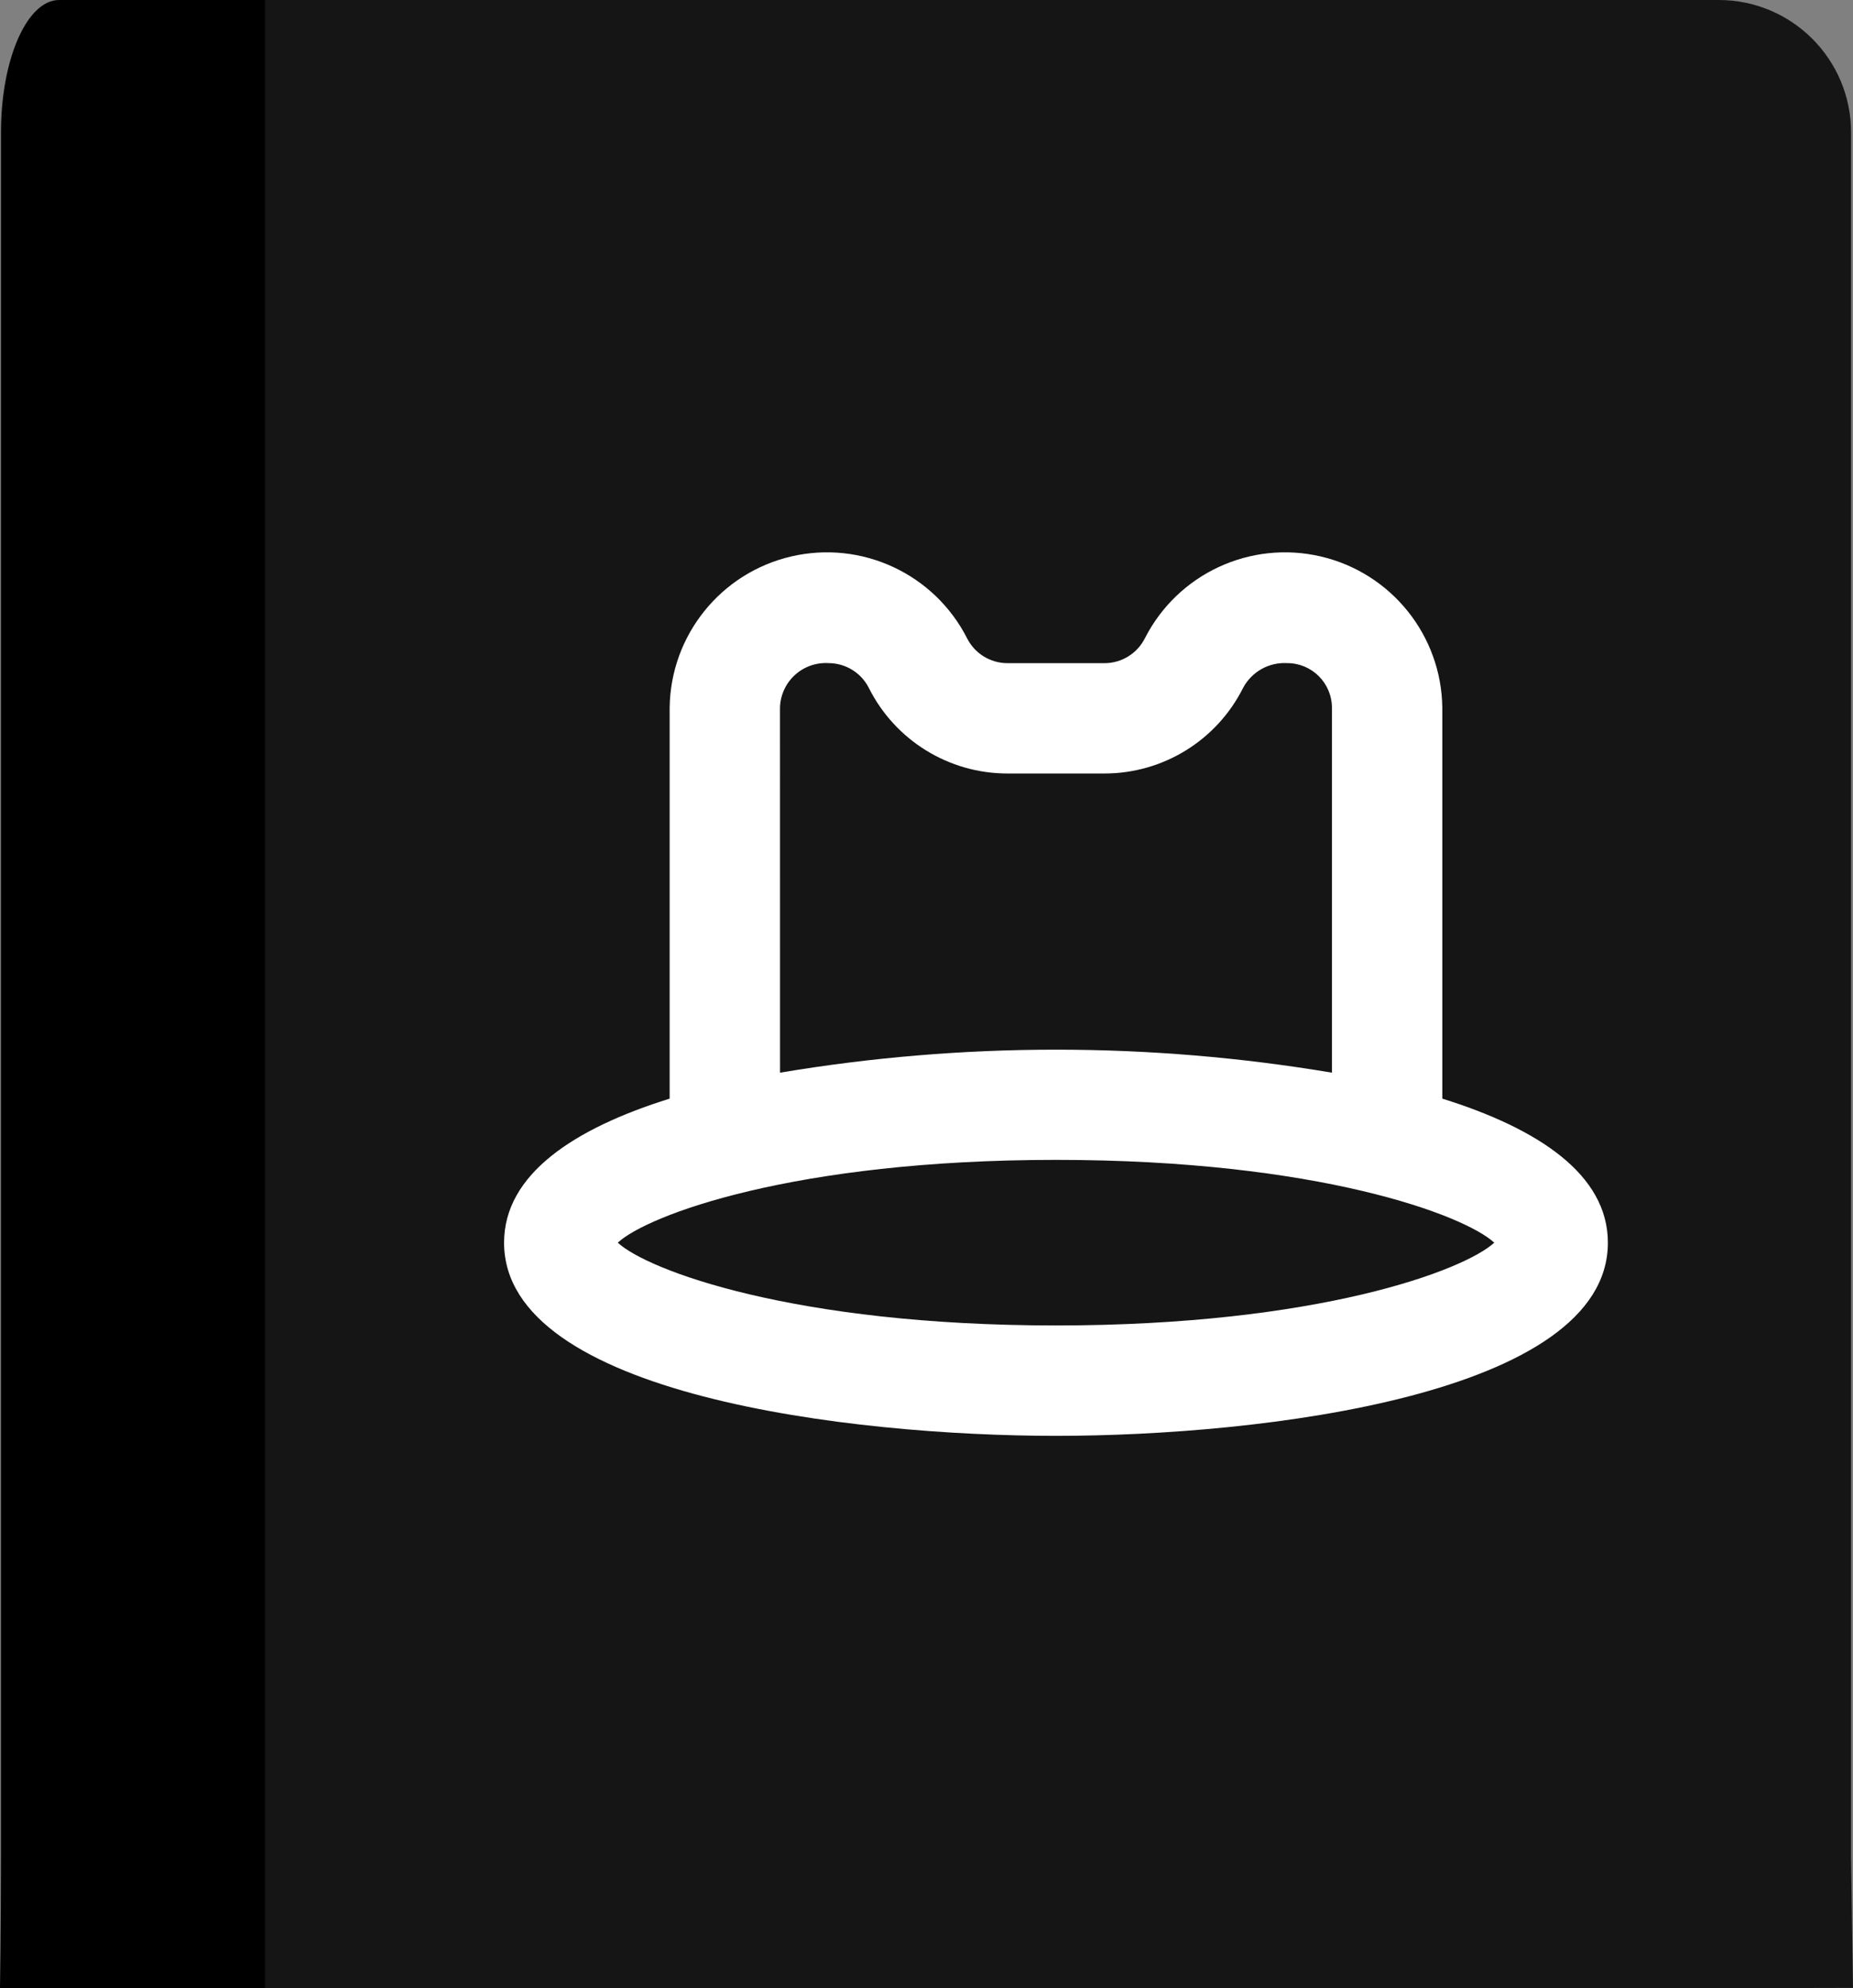 <svg version="1.1" xmlns="http://www.w3.org/2000/svg" xmlns:xlink="http://www.w3.org/1999/xlink" width="69.701" height="74.782" viewBox="0,0,69.701,74.782"><rect x="0" y="0" width="69.701" height="74.782" fill="#808080" stroke="none"/><g transform="translate(-285.167,-142.609)"><g data-paper-data="{&quot;isPaintingLayer&quot;:true}" fill-rule="nonzero" stroke="none" stroke-linecap="butt" stroke-linejoin="miter" stroke-miterlimit="10" stroke-dasharray="" stroke-dashoffset="0" style="mix-blend-mode: normal"><path d="M349.816,142.609c2.75,0 4.979,2.229 4.979,4.979v64.824l0.073,4.968l-5.052,0.011h-59.465v-74.782z" fill="#151515" stroke-width="0"/><path d="M295.134,142.609v74.782h-9.967c0,0 0.037,-2.229 0.037,-4.979v-64.824c0,-2.75 0.979,-4.979 2.187,-4.979z" data-paper-data="{&quot;index&quot;:null}" fill="#000000" stroke-width="0"/><path d="M304.128,189.35c0,-2.574 2.637,-4.297 6.228,-5.418v-14.698c0.031,-2.724 1.917,-5.074 4.569,-5.694c2.652,-0.62 5.385,0.651 6.62,3.079c0.289,0.572 0.875,0.933 1.516,0.934h3.654c0.641,-0.001 1.226,-0.362 1.516,-0.934c1.235,-2.428 3.968,-3.699 6.62,-3.079c2.652,0.62 4.539,2.971 4.569,5.694v14.698c3.592,1.121 6.228,2.844 6.228,5.418c0,5.73 -13.058,7.266 -20.76,7.266c-7.702,0 -20.76,-1.536 -20.76,-7.266zM314.508,182.956c6.872,-1.154 13.888,-1.154 20.76,0v-13.723c0,-0.929 -0.753,-1.682 -1.682,-1.682c-0.689,-0.04 -1.337,0.325 -1.661,0.934c-0.989,1.971 -3.005,3.217 -5.211,3.218h-3.654c-2.206,-0.001 -4.222,-1.246 -5.211,-3.218c-0.289,-0.572 -0.875,-0.933 -1.516,-0.934c-0.468,-0.028 -0.927,0.135 -1.271,0.452c-0.345,0.317 -0.545,0.761 -0.556,1.229zM308.405,189.35c1.121,1.038 6.623,3.114 16.484,3.114c9.861,0 15.363,-2.076 16.484,-3.114c-1.121,-1.038 -6.623,-3.114 -16.484,-3.114c-9.861,0 -15.363,2.076 -16.484,3.114z" fill="#ffffff" stroke-width="1"/></g></g></svg>